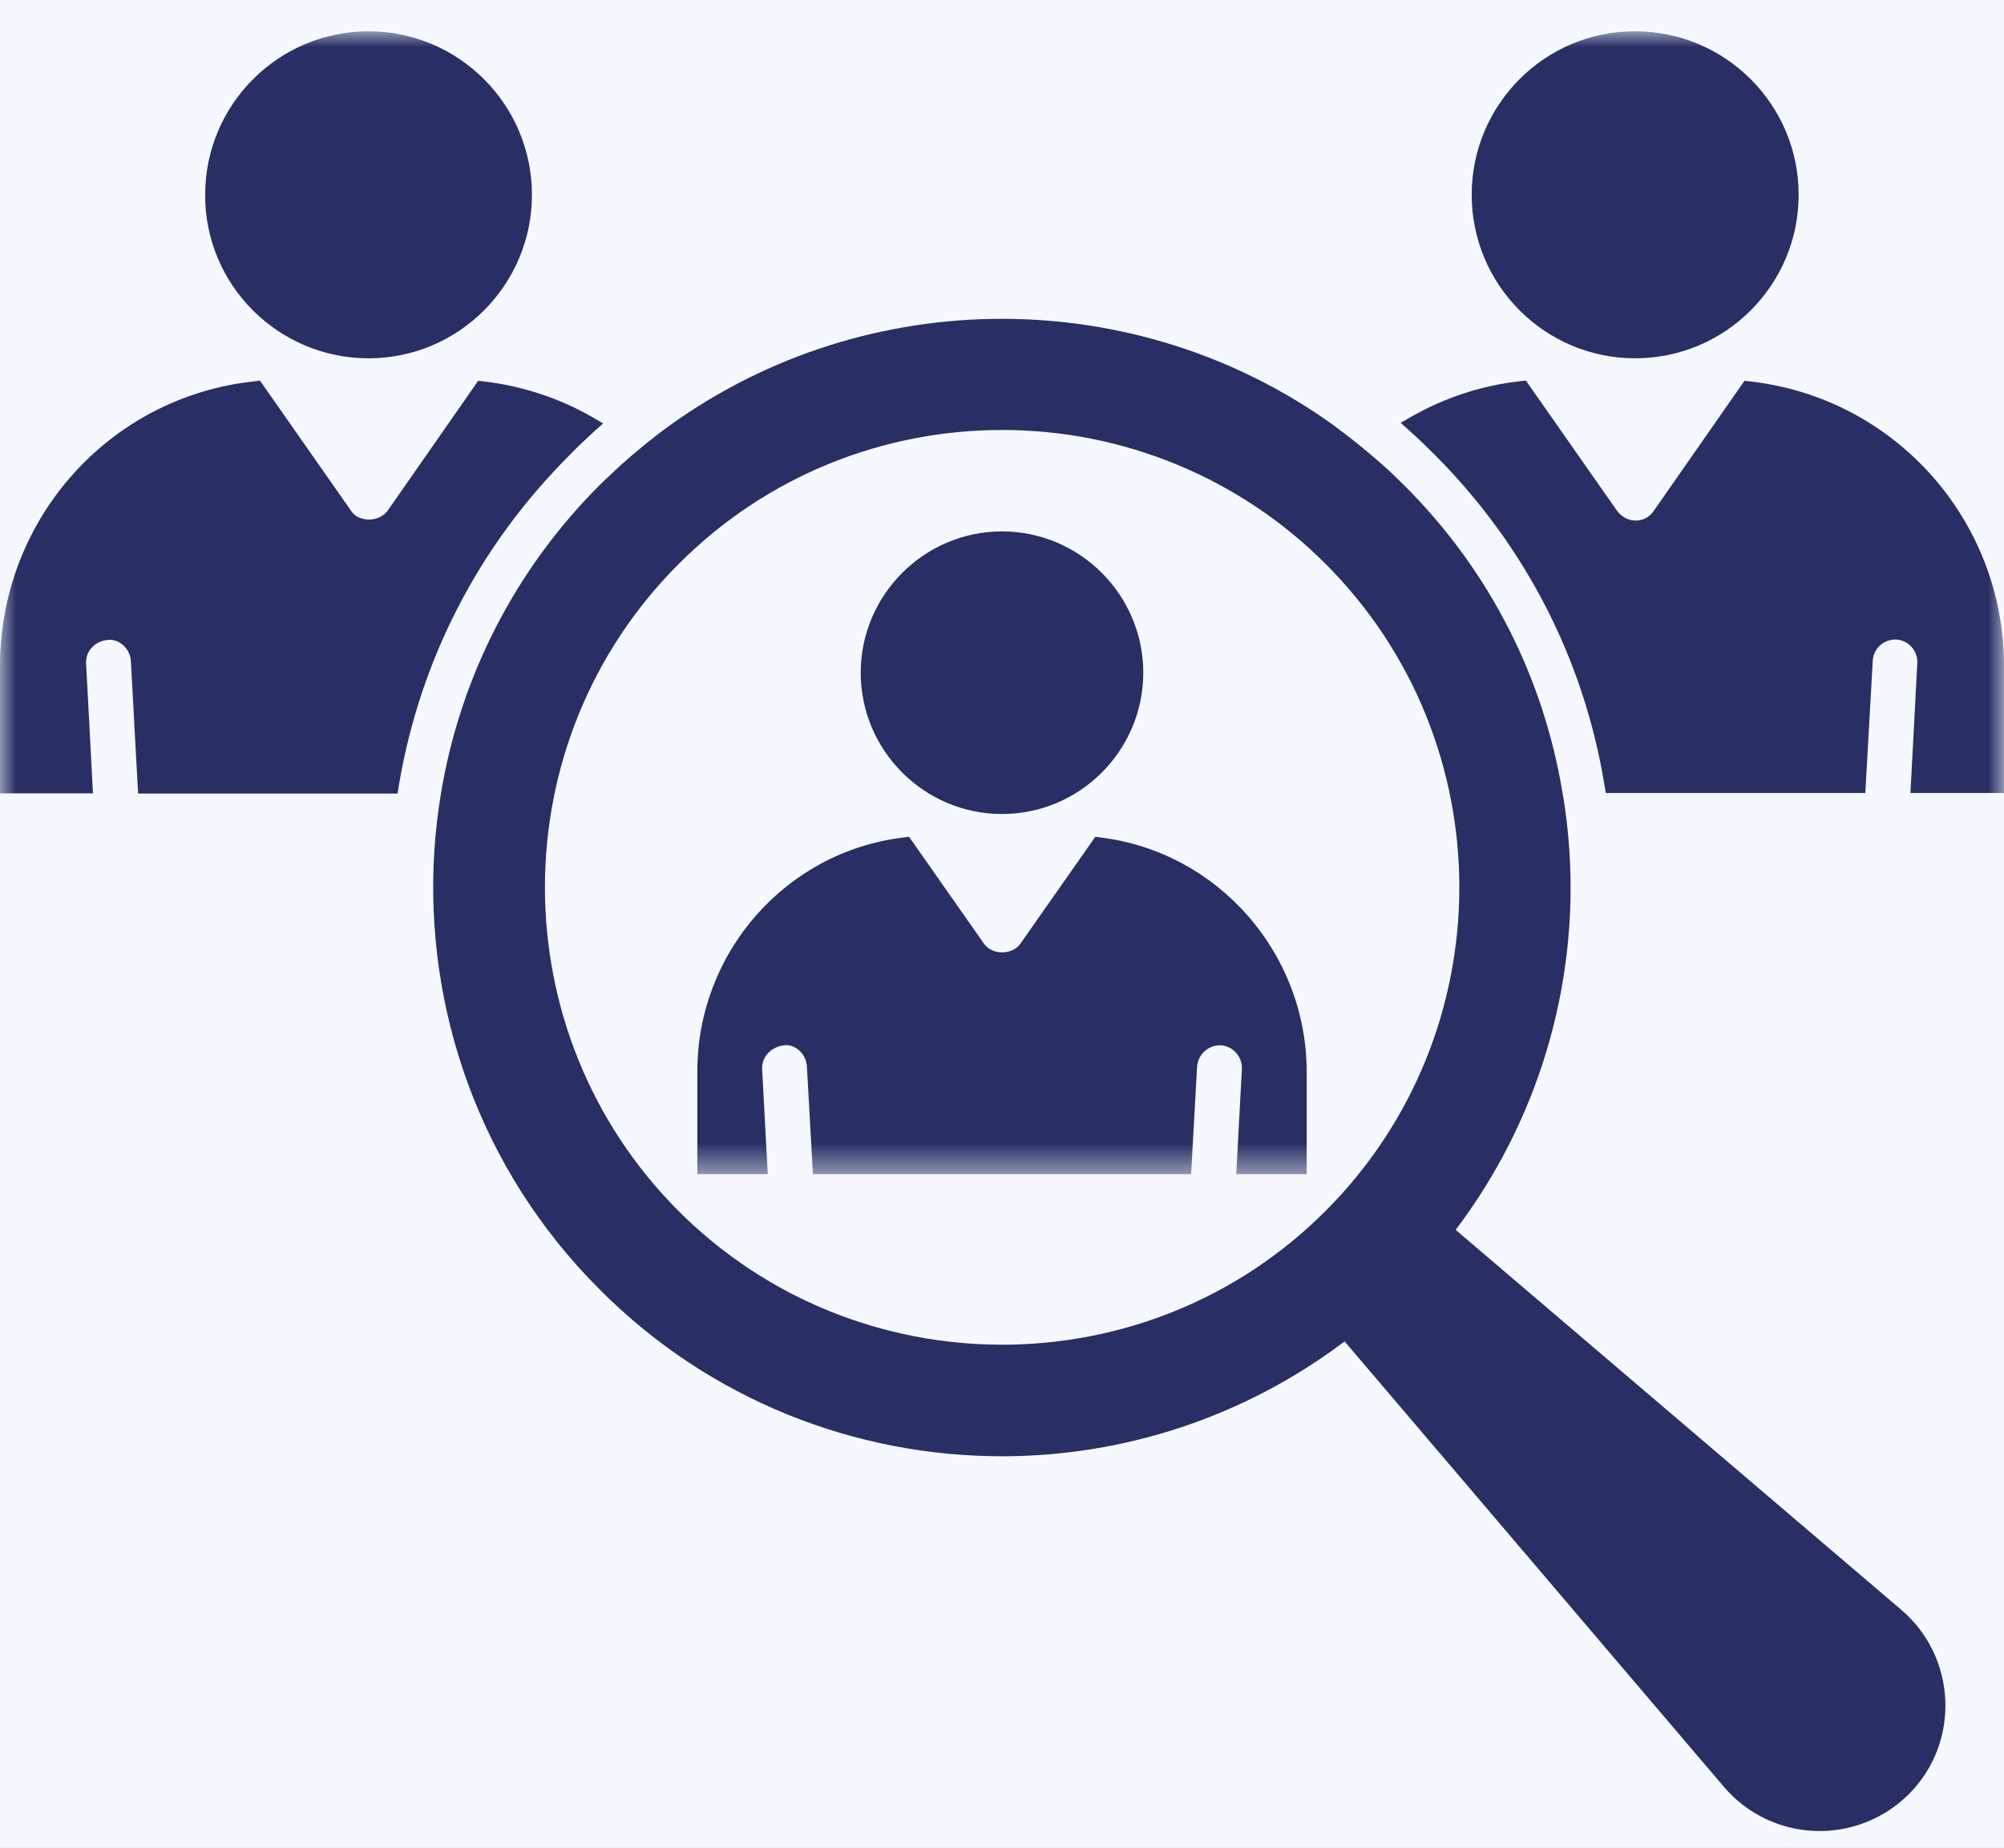 <svg width="64" height="59" viewBox="0 0 64 59" fill="none" xmlns="http://www.w3.org/2000/svg">
<rect width="64" height="59" fill="#353535"/>
<g id="17_CATEGORY" clip-path="url(#clip0_0_1)">
<rect width="428" height="926" transform="translate(-281 -696)" fill="white"/>
<g id="MAIN BACKGROUND">
<rect id="MAIN BACKGROUND_2" x="-281" y="-696" width="428" height="926" fill="#F5F9FF"/>
</g>
<g id="08">
<g id="ICON">
<path id="Fill 1" fill-rule="evenodd" clip-rule="evenodd" d="M42.328 38.671C36.641 44.359 27.371 44.359 21.672 38.671C15.98 32.968 15.98 23.699 21.672 18.011C24.512 15.16 28.25 13.73 32 13.73C35.875 13.726 39.59 15.261 42.328 18C48.031 23.699 48.031 32.968 42.328 38.671ZM46.488 39.27C49.113 35.804 50.402 31.507 50.121 27.171C50.078 26.539 50.012 25.921 49.898 25.3C49.301 21.699 47.621 18.261 44.84 15.492C44.609 15.261 44.371 15.031 44.129 14.82C43.621 14.371 43.109 13.961 42.578 13.57C36.281 9.05 27.711 9.05 21.41 13.57C20.879 13.949 20.359 14.378 19.859 14.82C19.629 15.039 19.391 15.25 19.16 15.48C16.488 18.14 14.715 21.57 14.09 25.289C13.988 25.91 13.91 26.539 13.871 27.16C13.551 32.199 15.309 37.339 19.148 41.171C22.691 44.731 27.352 46.5 32 46.5C35.859 46.5 39.711 45.27 42.941 42.832L55.058 57.059C55.789 57.914 56.84 58.421 57.961 58.464C59.078 58.507 60.168 58.082 60.961 57.289C62.609 55.641 62.5 52.921 60.719 51.402L46.488 39.27Z" fill="#292F64"/>
<g id="Group 5">
<mask id="mask0_0_1" style="mask-type:luminance" maskUnits="userSpaceOnUse" x="0" y="1" width="64" height="37">
<path id="Clip 4" fill-rule="evenodd" clip-rule="evenodd" d="M0 1H64V37.492H0V1Z" fill="white"/>
</mask>
<g mask="url(#mask0_0_1)">
<path id="Fill 3" fill-rule="evenodd" clip-rule="evenodd" d="M52.219 11.441C55.102 11.441 57.442 9.101 57.442 6.218C57.442 3.339 55.102 1 52.219 1C49.34 0.992 47 3.339 47 6.218C47 9.101 49.34 11.441 52.219 11.441ZM55.891 12.179L55.711 12.16L52.809 16.32C52.68 16.511 52.461 16.625 52.231 16.621C52 16.621 51.782 16.5 51.641 16.308L48.731 12.152L48.551 12.171C47.34 12.308 46.18 12.679 45.102 13.289L44.731 13.5L45.051 13.789C45.309 14.019 45.559 14.261 45.809 14.511C48.699 17.402 50.578 21.039 51.239 25.058L51.282 25.32H59.571L59.809 21.089C59.836 20.703 60.164 20.41 60.551 20.421H60.559C60.949 20.441 61.25 20.781 61.231 21.171L61.012 25.32H64V21.261C64 16.609 60.512 12.699 55.891 12.179ZM11.77 11.441C14.648 11.441 16.988 9.101 16.988 6.218C16.988 3.339 14.648 1 11.77 1C8.891 1 6.552 3.339 6.552 6.218C6.539 9.101 8.891 11.441 11.77 11.441ZM18.949 13.8L19.262 13.519L18.898 13.308C17.84 12.703 16.664 12.32 15.449 12.179L15.27 12.16L12.379 16.308C12.25 16.48 12.031 16.589 11.789 16.589C11.539 16.589 11.328 16.492 11.211 16.308L8.302 12.152L8.102 12.179C3.48 12.679 -0 16.589 -0 21.269V25.332H2.969L2.75 21.179C2.73 20.789 3.031 20.449 3.5 20.429C3.852 20.429 4.16 20.742 4.18 21.109L4.41 25.339H12.699L12.738 25.082C13.41 21.07 15.289 17.429 18.191 14.531C18.441 14.269 18.691 14.039 18.949 13.8ZM32 25.992C34.489 25.992 36.512 23.961 36.512 21.48C36.512 19 34.489 16.968 32 16.968C29.512 16.968 27.488 19 27.488 21.48C27.488 23.961 29.512 25.992 32 25.992ZM35.16 26.742L34.981 26.718L32.59 30.128C32.469 30.309 32.239 30.41 32 30.41C31.762 30.41 31.539 30.3 31.422 30.128L29.031 26.718L28.852 26.742C25.102 27.191 22.27 30.41 22.27 34.21V37.492H24.52L24.34 34.141C24.32 33.75 24.629 33.402 25.102 33.371C25.441 33.371 25.75 33.679 25.77 34.059L25.961 37.492H38.039L38.231 34.059C38.258 33.668 38.59 33.367 38.981 33.378H38.989C39.379 33.402 39.68 33.742 39.66 34.141L39.481 37.492H41.731V34.21C41.719 30.421 38.899 27.211 35.16 26.742Z" fill="#292F64"/>
</g>
</g>
</g>
</g>
</g>
<defs>
<clipPath id="clip0_0_1">
<rect width="428" height="926" fill="white" transform="translate(-281 -696)"/>
</clipPath>
</defs>
</svg>
